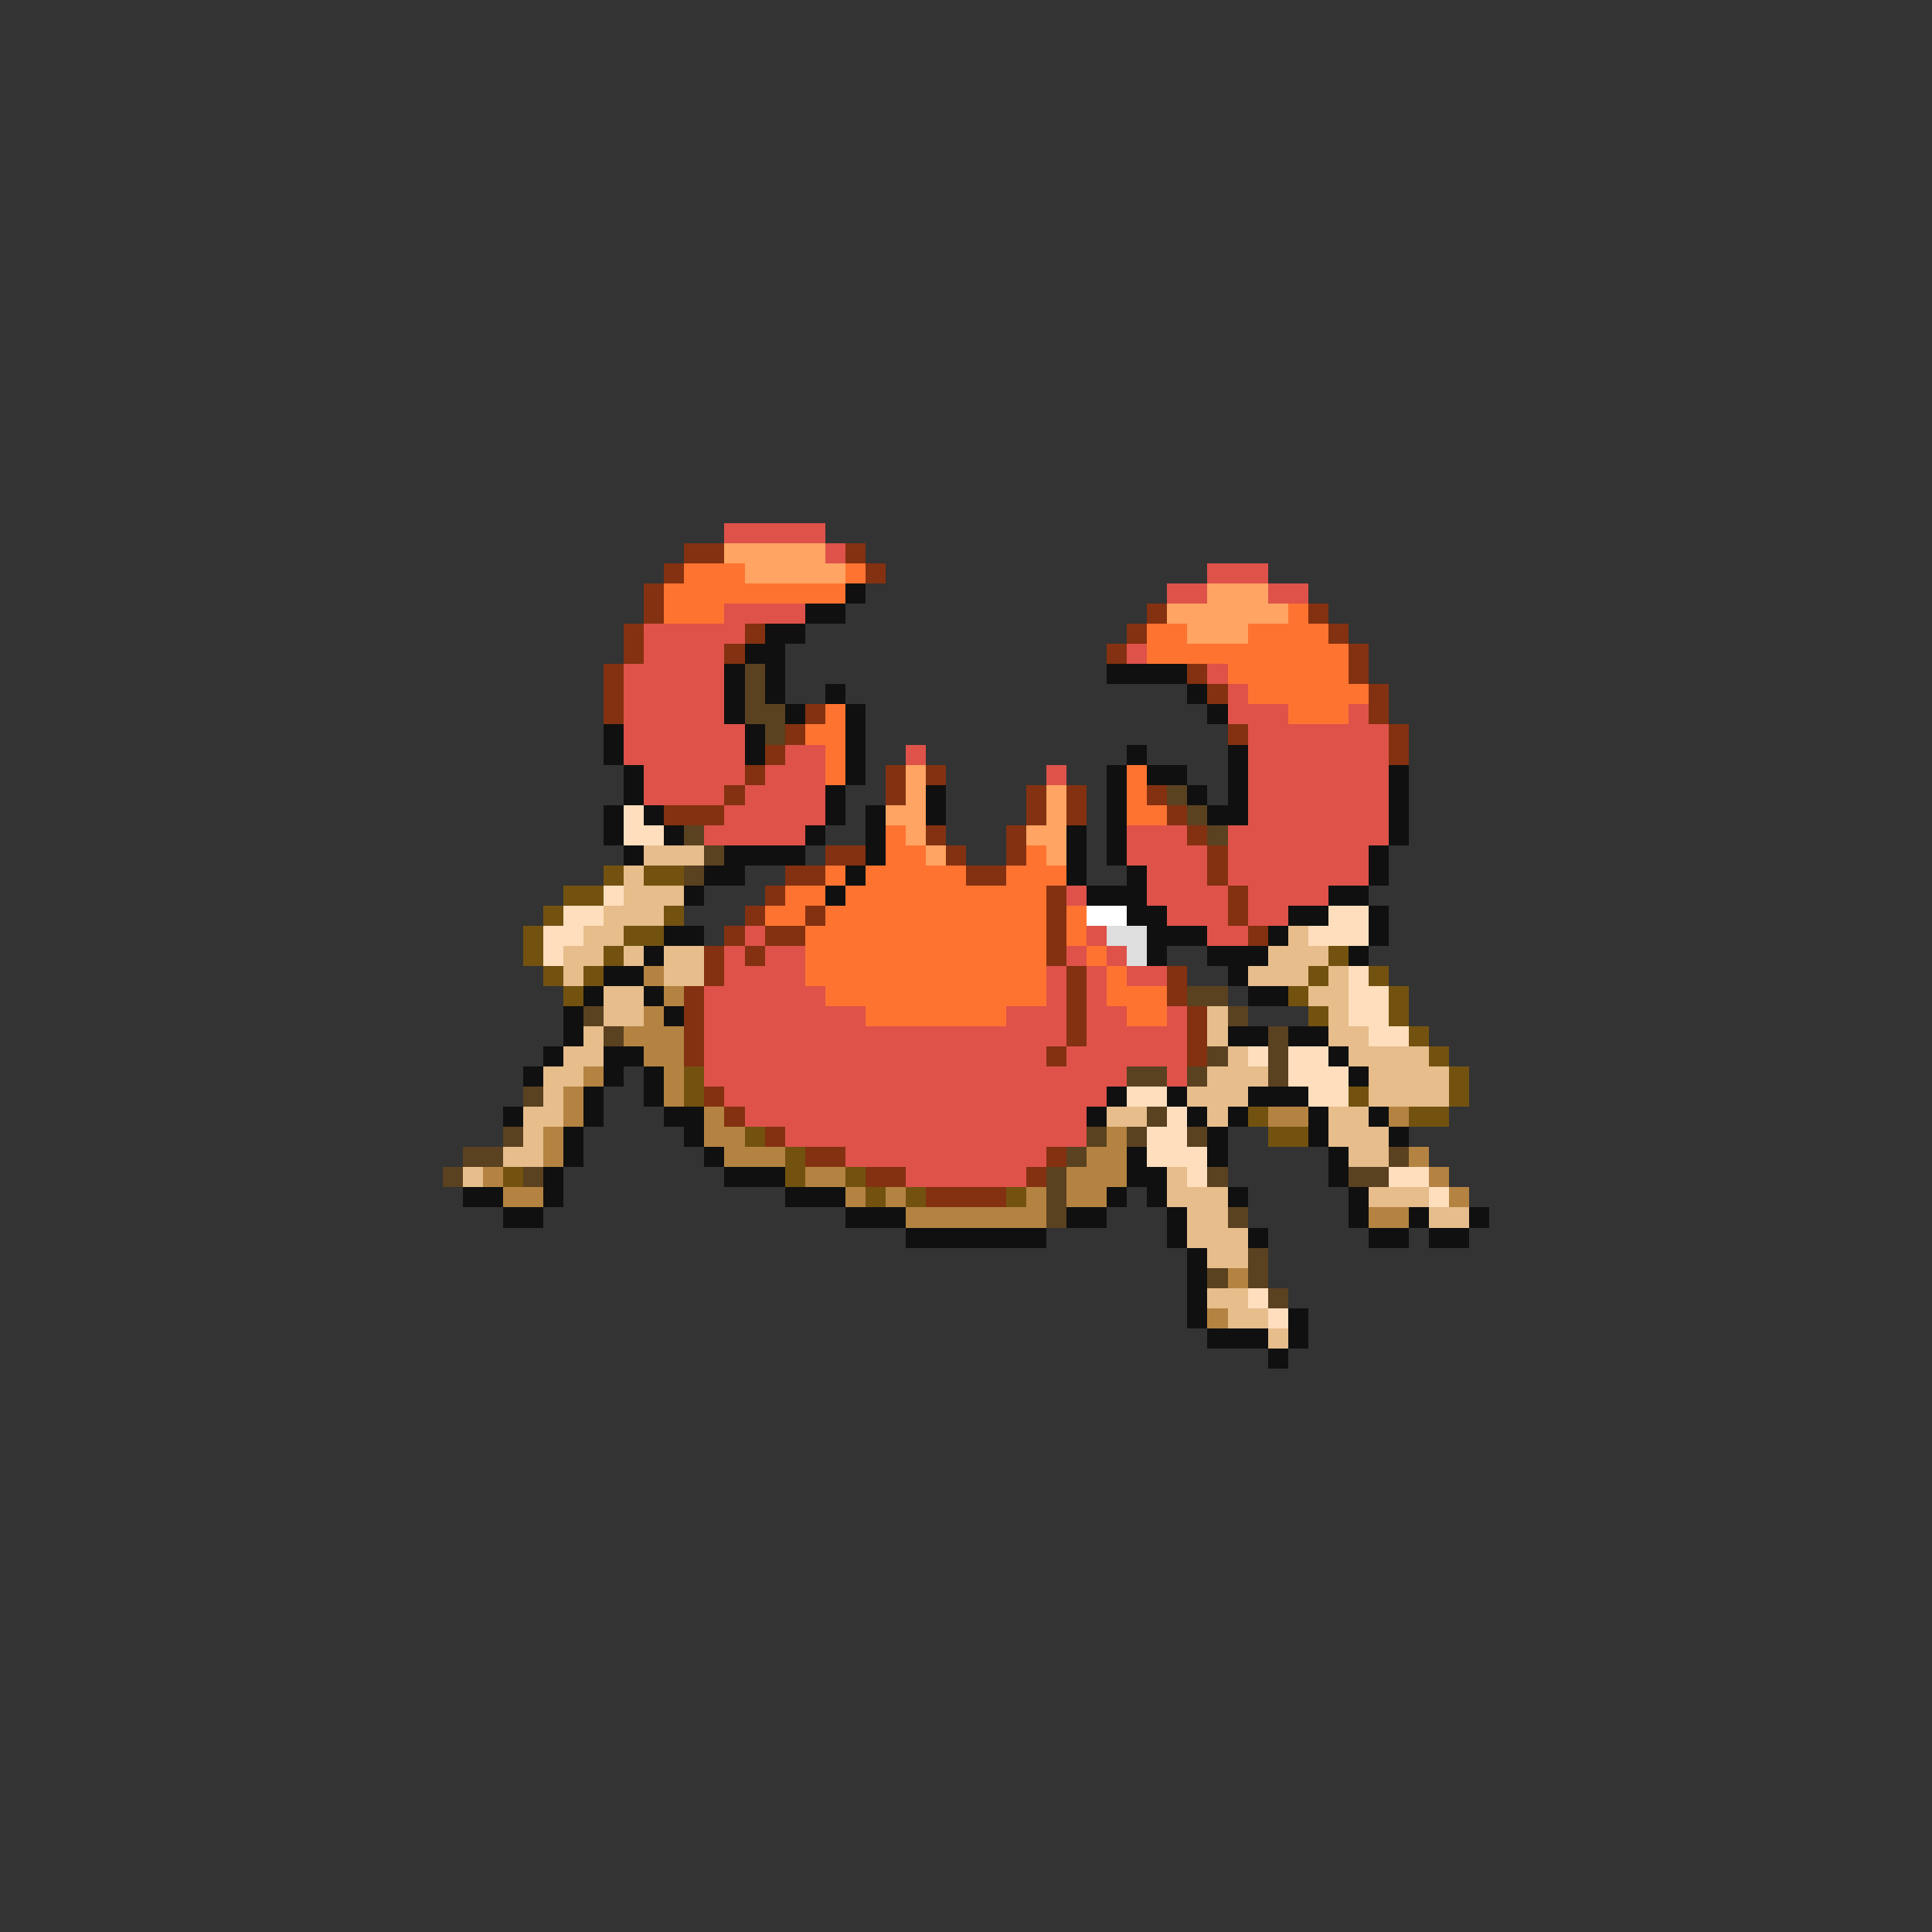 <svg xmlns="http://www.w3.org/2000/svg" viewBox="0 -0.5 96 96" shape-rendering="crispEdges">
<rect x="0" y="-0.5" width="96" height="96" fill="#333333" stroke="none"/>
<path stroke="#de524a" d="M36 26h5M41 27h1M60 28h3M58 29h2M63 29h2M36 30h4M32 31h5M32 32h4M56 32h1M31 33h5M60 33h1M31 34h5M61 34h1M31 35h5M61 35h3M67 35h1M31 36h6M62 36h7M31 37h6M39 37h2M45 37h1M62 37h7M32 38h5M38 38h3M52 38h1M62 38h7M32 39h4M37 39h4M62 39h7M36 40h5M62 40h7M35 41h5M56 41h3M61 41h8M56 42h4M61 42h7M57 43h3M61 43h7M53 44h1M57 44h4M62 44h4M58 45h3M62 45h2M37 46h1M54 46h1M60 46h2M36 47h1M38 47h2M53 47h1M55 47h1M36 48h4M52 48h1M54 48h1M56 48h2M35 49h6M52 49h1M54 49h1M35 50h8M50 50h3M54 50h2M58 50h1M35 51h18M54 51h5M35 52h17M53 52h6M35 53h21M58 53h1M36 54h19M37 55h17M39 56h15M42 57h10M45 58h6" />
<path stroke="#833110" d="M34 27h2M42 27h1M33 28h1M43 28h1M32 29h1M32 30h1M57 30h1M65 30h1M31 31h1M37 31h1M56 31h1M66 31h1M31 32h1M36 32h1M55 32h1M67 32h1M30 33h1M59 33h1M67 33h1M30 34h1M60 34h1M68 34h1M30 35h1M40 35h1M68 35h1M39 36h1M61 36h1M69 36h1M38 37h1M69 37h1M37 38h1M44 38h1M46 38h1M36 39h1M44 39h1M51 39h1M53 39h1M57 39h1M33 40h3M51 40h1M53 40h1M58 40h1M46 41h1M50 41h1M59 41h1M41 42h2M47 42h1M50 42h1M60 42h1M39 43h2M48 43h2M60 43h1M38 44h1M52 44h1M61 44h1M37 45h1M40 45h1M52 45h1M61 45h1M36 46h1M38 46h2M52 46h1M62 46h1M35 47h1M37 47h1M52 47h1M35 48h1M53 48h1M58 48h1M34 49h1M53 49h1M58 49h1M34 50h1M53 50h1M59 50h1M34 51h1M53 51h1M59 51h1M34 52h1M52 52h1M59 52h1M35 54h1M36 55h1M38 56h1M40 57h2M52 57h1M43 58h2M51 58h1M46 59h4" />
<path stroke="#ffa462" d="M36 27h5M37 28h5M60 29h3M58 30h6M59 31h3M45 38h1M45 39h1M52 39h1M44 40h2M52 40h1M45 41h1M51 41h2M46 42h1M52 42h1" />
<path stroke="#ff7331" d="M34 28h3M42 28h1M33 29h9M33 30h3M64 30h1M57 31h2M62 31h4M57 32h10M61 33h6M62 34h6M41 35h1M64 35h3M40 36h2M41 37h1M41 38h1M56 38h1M56 39h1M56 40h2M44 41h1M44 42h2M51 42h1M41 43h1M43 43h5M50 43h3M39 44h2M42 44h10M38 45h2M41 45h11M53 45h1M40 46h12M53 46h1M40 47h12M54 47h1M40 48h12M55 48h1M41 49h11M55 49h3M43 50h7M56 50h2" />
<path stroke="#101010" d="M42 29h1M40 30h2M38 31h2M37 32h2M36 33h1M38 33h1M55 33h4M36 34h1M38 34h1M41 34h1M59 34h1M36 35h1M39 35h1M42 35h1M60 35h1M30 36h1M37 36h1M42 36h1M30 37h1M37 37h1M42 37h1M56 37h1M61 37h1M31 38h1M42 38h1M55 38h1M57 38h2M61 38h1M69 38h1M31 39h1M41 39h1M46 39h1M55 39h1M59 39h1M61 39h1M69 39h1M30 40h1M32 40h1M41 40h1M43 40h1M46 40h1M55 40h1M60 40h2M69 40h1M30 41h1M33 41h1M40 41h1M43 41h1M53 41h1M55 41h1M69 41h1M31 42h1M36 42h4M43 42h1M53 42h1M55 42h1M68 42h1M35 43h2M42 43h1M53 43h1M56 43h1M68 43h1M34 44h1M41 44h1M54 44h3M66 44h2M56 45h2M64 45h2M68 45h1M33 46h2M57 46h3M63 46h1M68 46h1M32 47h1M57 47h1M60 47h3M67 47h1M30 48h2M61 48h1M29 49h1M32 49h1M62 49h2M28 50h1M33 50h1M28 51h1M61 51h2M64 51h2M27 52h1M30 52h2M66 52h1M26 53h1M30 53h1M32 53h1M67 53h1M29 54h1M32 54h1M55 54h1M58 54h1M62 54h3M25 55h1M29 55h1M33 55h2M54 55h1M59 55h1M61 55h1M65 55h1M68 55h1M28 56h1M34 56h1M60 56h1M65 56h1M69 56h1M28 57h1M35 57h1M56 57h1M60 57h1M66 57h1M27 58h1M36 58h3M56 58h2M66 58h1M23 59h2M27 59h1M39 59h3M55 59h1M57 59h1M61 59h1M67 59h1M25 60h2M42 60h3M53 60h2M58 60h1M67 60h1M70 60h1M73 60h1M45 61h7M58 61h1M62 61h1M68 61h2M71 61h2M59 62h1M59 63h1M59 64h1M59 65h1M64 65h1M60 66h3M64 66h1M63 67h1" />
<path stroke="#5a4120" d="M37 33h1M37 34h1M37 35h2M38 36h1M58 39h1M59 40h1M34 41h1M60 41h1M35 42h1M34 43h1M59 49h2M29 50h1M61 50h1M30 51h1M63 51h1M60 52h1M63 52h1M56 53h2M59 53h1M63 53h1M26 54h1M57 55h1M25 56h1M54 56h1M56 56h1M59 56h1M23 57h2M53 57h1M69 57h1M22 58h1M26 58h1M52 58h1M60 58h1M67 58h2M52 59h1M52 60h1M61 60h1M62 62h1M60 63h1M62 63h1M63 64h1" />
<path stroke="#ffdebd" d="M31 40h1M31 41h2M30 44h1M28 45h2M66 45h2M27 46h2M65 46h3M27 47h1M67 48h1M67 49h2M67 50h2M68 51h2M62 52h1M64 52h2M64 53h3M56 54h2M65 54h2M58 55h1M57 56h2M57 57h3M59 58h1M69 58h2M71 59h1M62 64h1M63 65h1" />
<path stroke="#e6bd8b" d="M32 42h3M31 43h1M31 44h3M30 45h3M29 46h2M64 46h1M28 47h2M31 47h1M33 47h2M63 47h3M28 48h1M33 48h2M62 48h3M66 48h1M30 49h2M65 49h2M30 50h2M60 50h1M66 50h1M29 51h1M60 51h1M66 51h2M28 52h2M61 52h1M67 52h4M27 53h2M60 53h3M68 53h4M27 54h1M59 54h3M68 54h4M26 55h2M55 55h2M60 55h1M66 55h2M26 56h1M66 56h3M25 57h2M67 57h2M23 58h1M58 58h1M58 59h3M68 59h3M59 60h2M71 60h2M59 61h3M60 62h2M60 64h2M61 65h2M63 66h1" />
<path stroke="#735210" d="M30 43h1M32 43h2M28 44h2M27 45h1M33 45h1M26 46h1M31 46h2M26 47h1M30 47h1M66 47h1M27 48h1M29 48h1M65 48h1M68 48h1M28 49h1M64 49h1M69 49h1M65 50h1M69 50h1M70 51h1M71 52h1M34 53h1M72 53h1M34 54h1M67 54h1M72 54h1M62 55h1M70 55h2M37 56h1M63 56h2M39 57h1M25 58h1M39 58h1M42 58h1M43 59h1M45 59h1M50 59h1" />
<path stroke="#ffffff" d="M54 45h2" />
<path stroke="#dedede" d="M55 46h2M56 47h1" />
<path stroke="#b48341" d="M32 48h1M33 49h1M32 50h1M31 51h3M32 52h2M29 53h1M33 53h1M28 54h1M33 54h1M28 55h1M35 55h1M63 55h2M69 55h1M27 56h1M35 56h2M55 56h1M27 57h1M36 57h3M54 57h2M70 57h1M24 58h1M40 58h2M53 58h3M71 58h1M25 59h2M42 59h1M44 59h1M51 59h1M53 59h2M72 59h1M45 60h7M68 60h2M61 63h1M60 65h1" />
</svg>